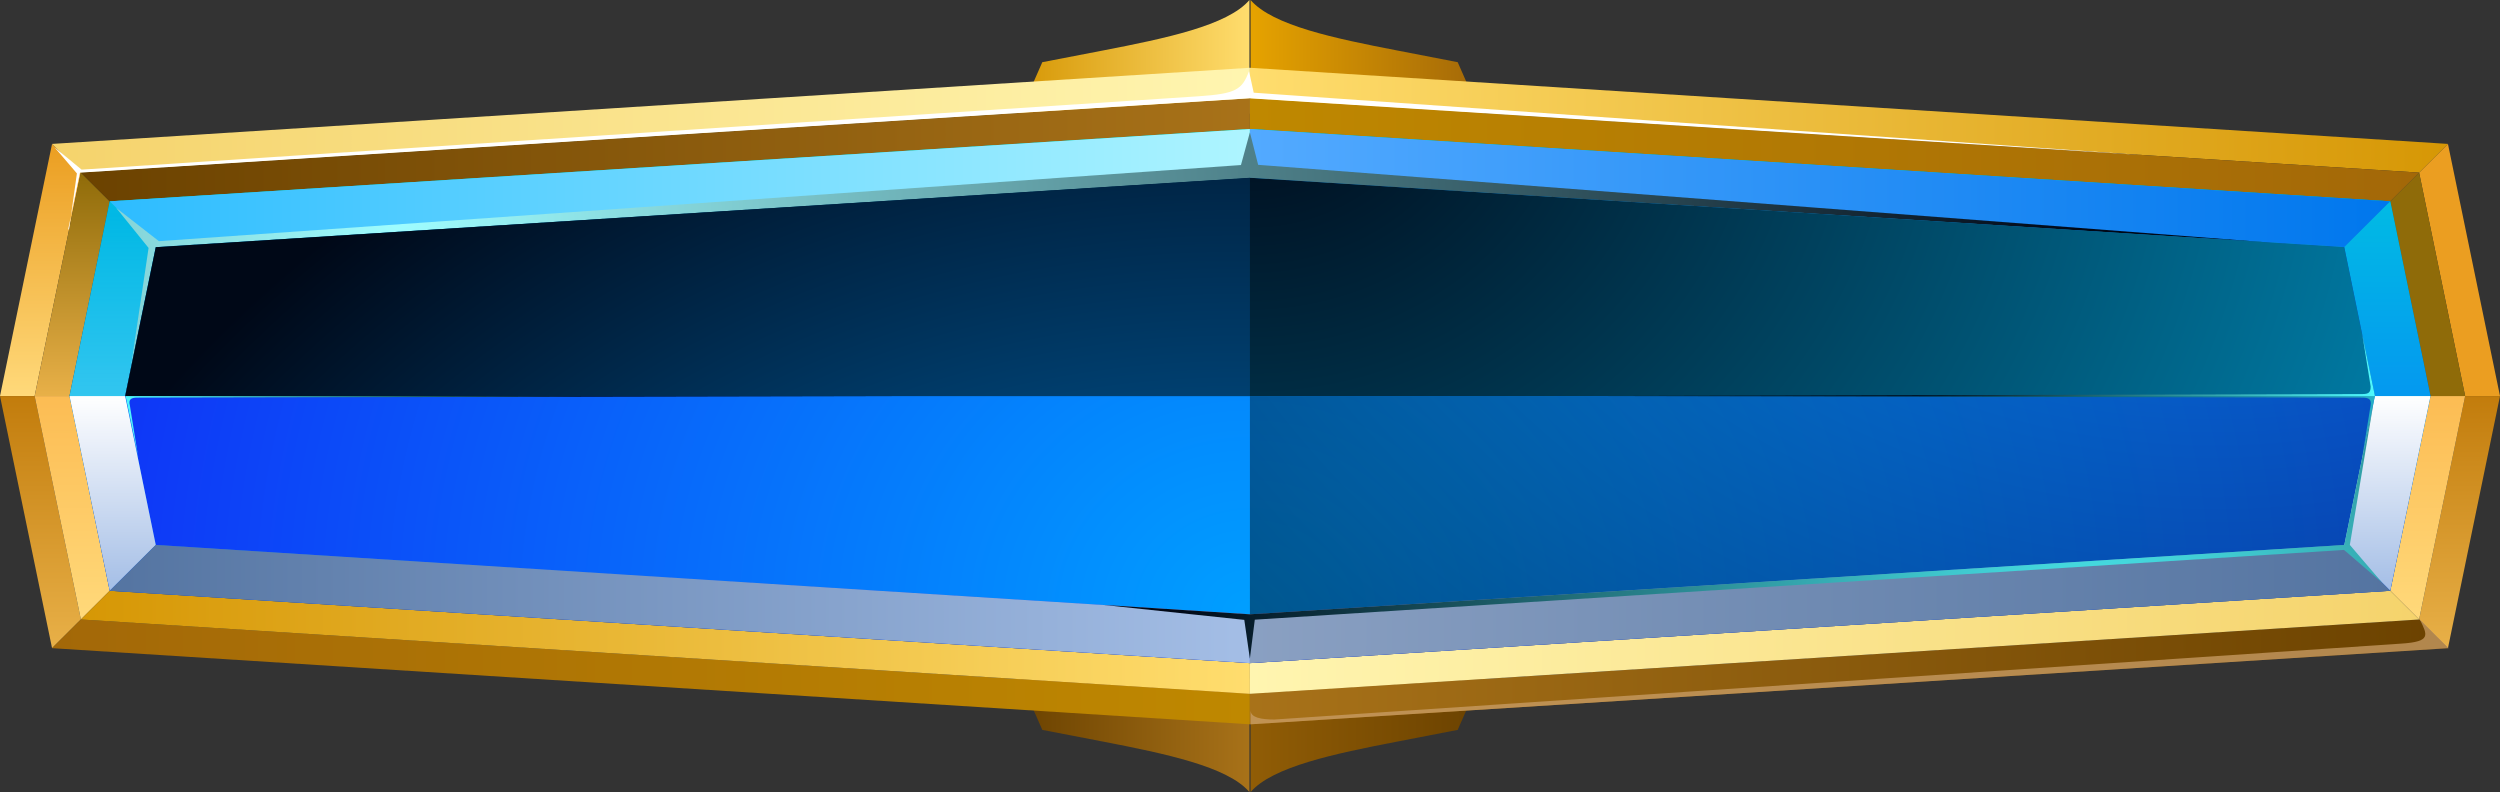 <svg width="202" height="64" viewBox="0 0 202 64" fill="none" xmlns="http://www.w3.org/2000/svg">
<rect x="0" y="0" width="202" height="64" fill="#333333" stroke="none"/>
<path fill-rule="evenodd" clip-rule="evenodd" d="M82.413 54.869L84.218 58.975L89.147 59.925C94.13 60.892 99.203 61.939 100.954 64V54.82H82.377L82.413 54.869Z" fill="url(#paint0_linear_2301_4428)"/>
<path fill-rule="evenodd" clip-rule="evenodd" d="M119.588 54.869L117.782 58.975L112.872 59.925C107.871 60.892 102.816 61.939 101.047 64V54.82H119.642L119.588 54.869Z" fill="url(#paint1_linear_2301_4428)"/>
<path fill-rule="evenodd" clip-rule="evenodd" d="M82.413 9.131L84.218 5.025L89.147 4.074C94.13 3.108 99.203 2.061 100.954 0V9.18H82.377L82.413 9.131Z" fill="url(#paint2_linear_2301_4428)"/>
<path fill-rule="evenodd" clip-rule="evenodd" d="M119.588 9.131L117.782 5.025L112.872 4.074C107.871 3.108 102.816 2.061 101.047 0V9.18H119.642L119.588 9.131Z" fill="url(#paint3_linear_2301_4428)"/>
<path fill-rule="evenodd" clip-rule="evenodd" d="M2.798 32L6.535 13.947L4.206 11.628L0 32H2.798Z" fill="url(#paint4_linear_2301_4428)"/>
<path fill-rule="evenodd" clip-rule="evenodd" d="M6.535 13.947L2.798 32H5.614L8.864 16.266L6.535 13.947Z" fill="url(#paint5_linear_2301_4428)"/>
<path fill-rule="evenodd" clip-rule="evenodd" d="M6.535 13.947L100.99 7.94V5.476L4.206 11.628L6.535 13.947Z" fill="url(#paint6_linear_2301_4428)"/>
<path fill-rule="evenodd" clip-rule="evenodd" d="M100.991 7.94L6.535 13.947L8.864 16.266L100.991 10.42V7.94Z" fill="url(#paint7_linear_2301_4428)"/>
<path fill-rule="evenodd" clip-rule="evenodd" d="M199.184 32L195.465 13.947L197.794 11.628L202 32H199.184Z" fill="url(#paint8_linear_2301_4428)"/>
<path fill-rule="evenodd" clip-rule="evenodd" d="M195.465 13.947L199.184 32H196.385L193.136 16.266L195.465 13.947Z" fill="url(#paint9_linear_2301_4428)"/>
<path fill-rule="evenodd" clip-rule="evenodd" d="M195.465 13.947L100.991 7.94V5.476L197.794 11.628L195.465 13.947Z" fill="url(#paint10_linear_2301_4428)"/>
<path fill-rule="evenodd" clip-rule="evenodd" d="M100.991 7.94L195.465 13.947L193.136 16.266L100.991 10.42V7.94Z" fill="url(#paint11_linear_2301_4428)"/>
<path fill-rule="evenodd" clip-rule="evenodd" d="M2.798 32L6.535 50.053L4.206 52.372L0 32H2.798Z" fill="url(#paint12_linear_2301_4428)"/>
<path fill-rule="evenodd" clip-rule="evenodd" d="M6.535 50.053L2.798 32H5.614L8.864 47.734L6.535 50.053Z" fill="url(#paint13_linear_2301_4428)"/>
<path fill-rule="evenodd" clip-rule="evenodd" d="M6.535 50.053L100.99 56.06V58.524L4.206 52.372L6.535 50.053Z" fill="url(#paint14_linear_2301_4428)"/>
<path fill-rule="evenodd" clip-rule="evenodd" d="M100.991 56.061L6.535 50.054L8.864 47.735L100.991 53.581V56.061Z" fill="url(#paint15_linear_2301_4428)"/>
<path fill-rule="evenodd" clip-rule="evenodd" d="M199.184 32L195.465 50.053L197.794 52.372L202 32H199.184Z" fill="url(#paint16_linear_2301_4428)"/>
<path fill-rule="evenodd" clip-rule="evenodd" d="M195.465 50.053L199.184 32H196.385L193.136 47.734L195.465 50.053Z" fill="url(#paint17_linear_2301_4428)"/>
<path fill-rule="evenodd" clip-rule="evenodd" d="M195.465 50.053L100.991 56.06V58.524L197.794 52.372L195.465 50.053Z" fill="url(#paint18_linear_2301_4428)"/>
<path fill-rule="evenodd" clip-rule="evenodd" d="M100.991 56.061L195.465 50.054L193.136 47.735L100.991 53.581V56.061Z" fill="url(#paint19_linear_2301_4428)"/>
<g style="mix-blend-mode:screen">
<path fill-rule="evenodd" clip-rule="evenodd" d="M5.581 18.537L6.213 14.012L4.407 11.902L6.592 13.706L96.859 7.779C99.874 7.57 100.361 7.248 100.921 5.75L101.3 7.489L173.134 12.53L100.921 7.94L6.465 13.947L5.508 18.537H5.581Z" fill="white"/>
</g>
<g style="mix-blend-mode:multiply" opacity="0.75">
<path fill-rule="evenodd" clip-rule="evenodd" d="M102.961 58.138C101.895 58.138 101.047 57.977 101.047 57.397V58.524L197.849 52.372L195.52 50.053C196.152 51.325 196.441 51.841 194.058 52.002L102.961 58.138Z" fill="#CA9E67"/>
</g>
<path fill-rule="evenodd" clip-rule="evenodd" d="M100.992 53.581L193.137 47.734L196.387 32L193.137 16.266L100.992 10.42L8.866 16.266L5.616 32L8.866 47.734L100.992 53.581Z" fill="url(#paint20_linear_2301_4428)"/>
<path fill-rule="evenodd" clip-rule="evenodd" d="M100.993 49.635L189.419 44.03L191.892 32L189.419 19.97L100.993 14.365L12.586 19.97L10.112 32L12.586 44.03L100.993 49.635Z" fill="url(#paint21_radial_2301_4428)"/>
<path fill-rule="evenodd" clip-rule="evenodd" d="M100.991 14.366V10.42L8.864 16.266L12.583 19.97L100.991 14.366Z" fill="url(#paint22_linear_2301_4428)"/>
<path style="mix-blend-mode:screen" opacity="0.5" fill-rule="evenodd" clip-rule="evenodd" d="M10.111 32L12.585 19.97L8.866 16.266L5.616 32H10.111Z" fill="url(#paint23_linear_2301_4428)"/>
<path style="mix-blend-mode:multiply" fill-rule="evenodd" clip-rule="evenodd" d="M12.585 44.03L10.111 32H5.616L8.866 47.734L12.585 44.03Z" fill="url(#paint24_linear_2301_4428)"/>
<path style="mix-blend-mode:screen" opacity="0.5" fill-rule="evenodd" clip-rule="evenodd" d="M191.889 32L189.416 19.97L193.135 16.266L196.385 32H191.889Z" fill="url(#paint25_linear_2301_4428)"/>
<path style="mix-blend-mode:multiply" fill-rule="evenodd" clip-rule="evenodd" d="M189.416 44.03L191.889 32H196.385L193.135 47.734L189.416 44.03Z" fill="url(#paint26_linear_2301_4428)"/>
<path fill-rule="evenodd" clip-rule="evenodd" d="M100.991 14.366V10.42L193.136 16.266L189.417 19.97L100.991 14.366Z" fill="url(#paint27_linear_2301_4428)"/>
<path style="mix-blend-mode:multiply" fill-rule="evenodd" clip-rule="evenodd" d="M100.991 49.635V53.581L8.864 47.735L12.583 44.031L100.991 49.635Z" fill="url(#paint28_linear_2301_4428)"/>
<path style="mix-blend-mode:multiply" fill-rule="evenodd" clip-rule="evenodd" d="M100.991 49.635V53.581L193.136 47.735L189.417 44.031L100.991 49.635Z" fill="url(#paint29_linear_2301_4428)"/>
<path style="mix-blend-mode:screen" fill-rule="evenodd" clip-rule="evenodd" d="M10.561 29.745L12.005 20.034L9.388 16.797L12.836 19.486L100.269 13.335L100.991 10.693L101.659 13.318L183.386 19.599L100.991 14.365L12.583 19.97L10.561 29.745Z" fill="url(#paint30_radial_2301_4428)"/>
<path style="mix-blend-mode:screen" fill-rule="evenodd" clip-rule="evenodd" d="M191.892 32L189.419 19.97L100.993 14.365L12.586 19.97L10.112 32H191.892Z" fill="url(#paint31_radial_2301_4428)"/>
<g style="mix-blend-mode:screen">
<path style="mix-blend-mode:screen" fill-rule="evenodd" clip-rule="evenodd" d="M11.086 32.129L72.269 32L11.122 31.871C10.635 31.871 10.4 31.726 10.491 31.259L11.177 27.007L10.148 32L11.177 36.992L10.491 32.741C10.364 32.273 10.599 32.129 11.086 32.129ZM190.862 36.96L191.891 31.968L190.862 26.975L191.548 31.227C191.548 31.694 191.404 31.839 190.898 31.839L129.769 32L190.898 32.129C191.404 32.129 191.62 32.273 191.548 32.741L190.862 36.96Z" fill="url(#paint32_radial_2301_4428)"/>
</g>
<path style="mix-blend-mode:screen" fill-rule="evenodd" clip-rule="evenodd" d="M100.993 32V14.365L12.586 19.97L10.112 32H191.892H100.993Z" fill="url(#paint33_radial_2301_4428)"/>
<path style="mix-blend-mode:screen" opacity="0.5" fill-rule="evenodd" clip-rule="evenodd" d="M100.993 32V49.635L189.419 44.03L191.892 32H10.112H100.993Z" fill="url(#paint34_radial_2301_4428)"/>
<path style="mix-blend-mode:screen" fill-rule="evenodd" clip-rule="evenodd" d="M89.147 48.878L100.539 50.086L100.99 53.226L101.388 50.07L189.398 44.433L192.467 47.074L189.867 44.03L191.799 32.435L189.416 44.03L100.99 49.635L89.147 48.878Z" fill="url(#paint35_radial_2301_4428)"/>
<defs>
<linearGradient id="paint0_linear_2301_4428" x1="82.413" y1="59.41" x2="100.99" y2="59.41" gradientUnits="userSpaceOnUse">
<stop stop-color="#6B4200"/>
<stop offset="1" stop-color="#A87219"/>
</linearGradient>
<linearGradient id="paint1_linear_2301_4428" x1="100.993" y1="59.41" x2="119.588" y2="59.41" gradientUnits="userSpaceOnUse">
<stop stop-color="#915D06"/>
<stop offset="1" stop-color="#6B4200"/>
</linearGradient>
<linearGradient id="paint2_linear_2301_4428" x1="82.413" y1="4.59" x2="100.99" y2="4.59" gradientUnits="userSpaceOnUse">
<stop stop-color="#D69705"/>
<stop offset="1" stop-color="#FFDD6E"/>
</linearGradient>
<linearGradient id="paint3_linear_2301_4428" x1="100.993" y1="4.59" x2="119.588" y2="4.59" gradientUnits="userSpaceOnUse">
<stop stop-color="#E6A300"/>
<stop offset="1" stop-color="#A36808"/>
</linearGradient>
<linearGradient id="paint4_linear_2301_4428" x1="3.268" y1="32" x2="3.268" y2="11.628" gradientUnits="userSpaceOnUse">
<stop stop-color="#FFD97A"/>
<stop offset="1" stop-color="#EB9E21"/>
</linearGradient>
<linearGradient id="paint5_linear_2301_4428" x1="5.831" y1="32" x2="5.831" y2="13.947" gradientUnits="userSpaceOnUse">
<stop stop-color="#E8B048"/>
<stop offset="1" stop-color="#8F6B09"/>
</linearGradient>
<linearGradient id="paint6_linear_2301_4428" x1="4.206" y1="9.711" x2="100.99" y2="9.711" gradientUnits="userSpaceOnUse">
<stop stop-color="#F5D36C"/>
<stop offset="1" stop-color="#FFF5B0"/>
</linearGradient>
<linearGradient id="paint7_linear_2301_4428" x1="6.535" y1="12.111" x2="100.991" y2="12.111" gradientUnits="userSpaceOnUse">
<stop stop-color="#6B4200"/>
<stop offset="1" stop-color="#A87219"/>
</linearGradient>
<linearGradient id="paint8_linear_2301_4428" x1="198.733" y1="-88.785" x2="198.733" y2="11.628" gradientUnits="userSpaceOnUse">
<stop stop-color="#FFD97A"/>
<stop offset="1" stop-color="#EB9E21"/>
</linearGradient>
<linearGradient id="paint9_linear_2301_4428" x1="196.169" y1="-88.785" x2="196.169" y2="13.947" gradientUnits="userSpaceOnUse">
<stop stop-color="#E8B048"/>
<stop offset="1" stop-color="#8F6B09"/>
</linearGradient>
<linearGradient id="paint10_linear_2301_4428" x1="100.991" y1="9.711" x2="197.794" y2="9.711" gradientUnits="userSpaceOnUse">
<stop stop-color="#FFDD6E"/>
<stop offset="1" stop-color="#D69705"/>
</linearGradient>
<linearGradient id="paint11_linear_2301_4428" x1="100.991" y1="12.111" x2="195.465" y2="12.111" gradientUnits="userSpaceOnUse">
<stop stop-color="#BF8800"/>
<stop offset="1" stop-color="#A36808"/>
</linearGradient>
<linearGradient id="paint12_linear_2301_4428" x1="3.268" y1="52.372" x2="3.268" y2="32" gradientUnits="userSpaceOnUse">
<stop stop-color="#E8B048"/>
<stop offset="1" stop-color="#C27C0C"/>
</linearGradient>
<linearGradient id="paint13_linear_2301_4428" x1="5.831" y1="50.053" x2="5.831" y2="32" gradientUnits="userSpaceOnUse">
<stop stop-color="#FFD97A"/>
<stop offset="1" stop-color="#FCBC53"/>
</linearGradient>
<linearGradient id="paint14_linear_2301_4428" x1="4.206" y1="54.289" x2="100.99" y2="54.289" gradientUnits="userSpaceOnUse">
<stop stop-color="#A36808"/>
<stop offset="1" stop-color="#BF8800"/>
</linearGradient>
<linearGradient id="paint15_linear_2301_4428" x1="6.535" y1="51.89" x2="100.991" y2="51.89" gradientUnits="userSpaceOnUse">
<stop stop-color="#D69705"/>
<stop offset="1" stop-color="#FFDD6E"/>
</linearGradient>
<linearGradient id="paint16_linear_2301_4428" x1="198.733" y1="52.372" x2="198.733" y2="32" gradientUnits="userSpaceOnUse">
<stop stop-color="#E8B048"/>
<stop offset="1" stop-color="#C27C0C"/>
</linearGradient>
<linearGradient id="paint17_linear_2301_4428" x1="196.169" y1="50.053" x2="196.169" y2="32" gradientUnits="userSpaceOnUse">
<stop stop-color="#FFD97A"/>
<stop offset="1" stop-color="#FCBC53"/>
</linearGradient>
<linearGradient id="paint18_linear_2301_4428" x1="100.991" y1="54.289" x2="197.794" y2="54.289" gradientUnits="userSpaceOnUse">
<stop stop-color="#A87219"/>
<stop offset="1" stop-color="#6B4200"/>
</linearGradient>
<linearGradient id="paint19_linear_2301_4428" x1="100.991" y1="51.89" x2="195.465" y2="51.89" gradientUnits="userSpaceOnUse">
<stop stop-color="#FFF5B0"/>
<stop offset="1" stop-color="#F5D36C"/>
</linearGradient>
<linearGradient id="paint20_linear_2301_4428" x1="100.992" y1="53.581" x2="100.992" y2="10.42" gradientUnits="userSpaceOnUse">
<stop stop-color="#1144FF"/>
<stop offset="1" stop-color="#00FFC0"/>
</linearGradient>
<radialGradient id="paint21_radial_2301_4428" cx="0" cy="0" r="1" gradientUnits="userSpaceOnUse" gradientTransform="translate(100.993 49.586) scale(140.979 125.761)">
<stop stop-color="#009FFF"/>
<stop offset="1" stop-color="#1602F2"/>
</radialGradient>
<linearGradient id="paint22_linear_2301_4428" x1="8.864" y1="15.203" x2="100.991" y2="15.203" gradientUnits="userSpaceOnUse">
<stop stop-color="#2DBCFF"/>
<stop offset="1" stop-color="#AEF5FF"/>
</linearGradient>
<linearGradient id="paint23_linear_2301_4428" x1="9.101" y1="32" x2="9.101" y2="16.266" gradientUnits="userSpaceOnUse">
<stop stop-color="#5CEAFF"/>
<stop offset="0.93" stop-color="#0090FF"/>
</linearGradient>
<linearGradient id="paint24_linear_2301_4428" x1="9.101" y1="47.734" x2="9.101" y2="32" gradientUnits="userSpaceOnUse">
<stop stop-color="#A4BEE6"/>
<stop offset="1" stop-color="white"/>
</linearGradient>
<linearGradient id="paint25_linear_2301_4428" x1="192.9" y1="-88.785" x2="192.9" y2="16.266" gradientUnits="userSpaceOnUse">
<stop stop-color="#5CEAFF"/>
<stop offset="0.93" stop-color="#0090FF"/>
</linearGradient>
<linearGradient id="paint26_linear_2301_4428" x1="192.9" y1="47.734" x2="192.9" y2="32" gradientUnits="userSpaceOnUse">
<stop stop-color="#A4BEE6"/>
<stop offset="1" stop-color="white"/>
</linearGradient>
<linearGradient id="paint27_linear_2301_4428" x1="100.991" y1="15.203" x2="193.136" y2="15.203" gradientUnits="userSpaceOnUse">
<stop stop-color="#53AAFF"/>
<stop offset="1" stop-color="#0077ED"/>
</linearGradient>
<linearGradient id="paint28_linear_2301_4428" x1="8.864" y1="48.798" x2="100.991" y2="48.798" gradientUnits="userSpaceOnUse">
<stop stop-color="#5474A1"/>
<stop offset="1" stop-color="#A4BEE6"/>
</linearGradient>
<linearGradient id="paint29_linear_2301_4428" x1="100.991" y1="48.798" x2="193.136" y2="48.798" gradientUnits="userSpaceOnUse">
<stop stop-color="#8AA0C2"/>
<stop offset="1" stop-color="#5474A1"/>
</linearGradient>
<radialGradient id="paint30_radial_2301_4428" cx="0" cy="0" r="1" gradientUnits="userSpaceOnUse" gradientTransform="translate(33.056 17.844) scale(134.155 119.674)">
<stop stop-color="#9FFDFF"/>
<stop offset="1" stop-color="#000817"/>
</radialGradient>
<radialGradient id="paint31_radial_2301_4428" cx="0" cy="0" r="1" gradientUnits="userSpaceOnUse" gradientTransform="translate(100.993 5.282) scale(158.112 141.045)">
<stop stop-color="#000817"/>
<stop offset="1" stop-color="#00C5FF"/>
</radialGradient>
<radialGradient id="paint32_radial_2301_4428" cx="0" cy="0" r="1" gradientUnits="userSpaceOnUse" gradientTransform="translate(100.992 32) scale(91.079 81.248)">
<stop offset="0.59" stop-color="#000817"/>
<stop offset="1" stop-color="#50FBFF"/>
</radialGradient>
<radialGradient id="paint33_radial_2301_4428" cx="0" cy="0" r="1" gradientUnits="userSpaceOnUse" gradientTransform="translate(99.693 92.537) scale(110.144 98.255)">
<stop stop-color="#0099FF"/>
<stop offset="1" stop-color="#000817"/>
</radialGradient>
<radialGradient id="paint34_radial_2301_4428" cx="0" cy="0" r="1" gradientUnits="userSpaceOnUse" gradientTransform="translate(178.785 -13.947) rotate(180) scale(110.144 98.255)">
<stop stop-color="#00C5FF"/>
<stop offset="1" stop-color="#000817"/>
</radialGradient>
<radialGradient id="paint35_radial_2301_4428" cx="0" cy="0" r="1" gradientUnits="userSpaceOnUse" gradientTransform="translate(170.009 55.32) scale(75.228 67.108)">
<stop stop-color="#50FBFF"/>
<stop offset="1" stop-color="#000817"/>
</radialGradient>
</defs>
</svg>
